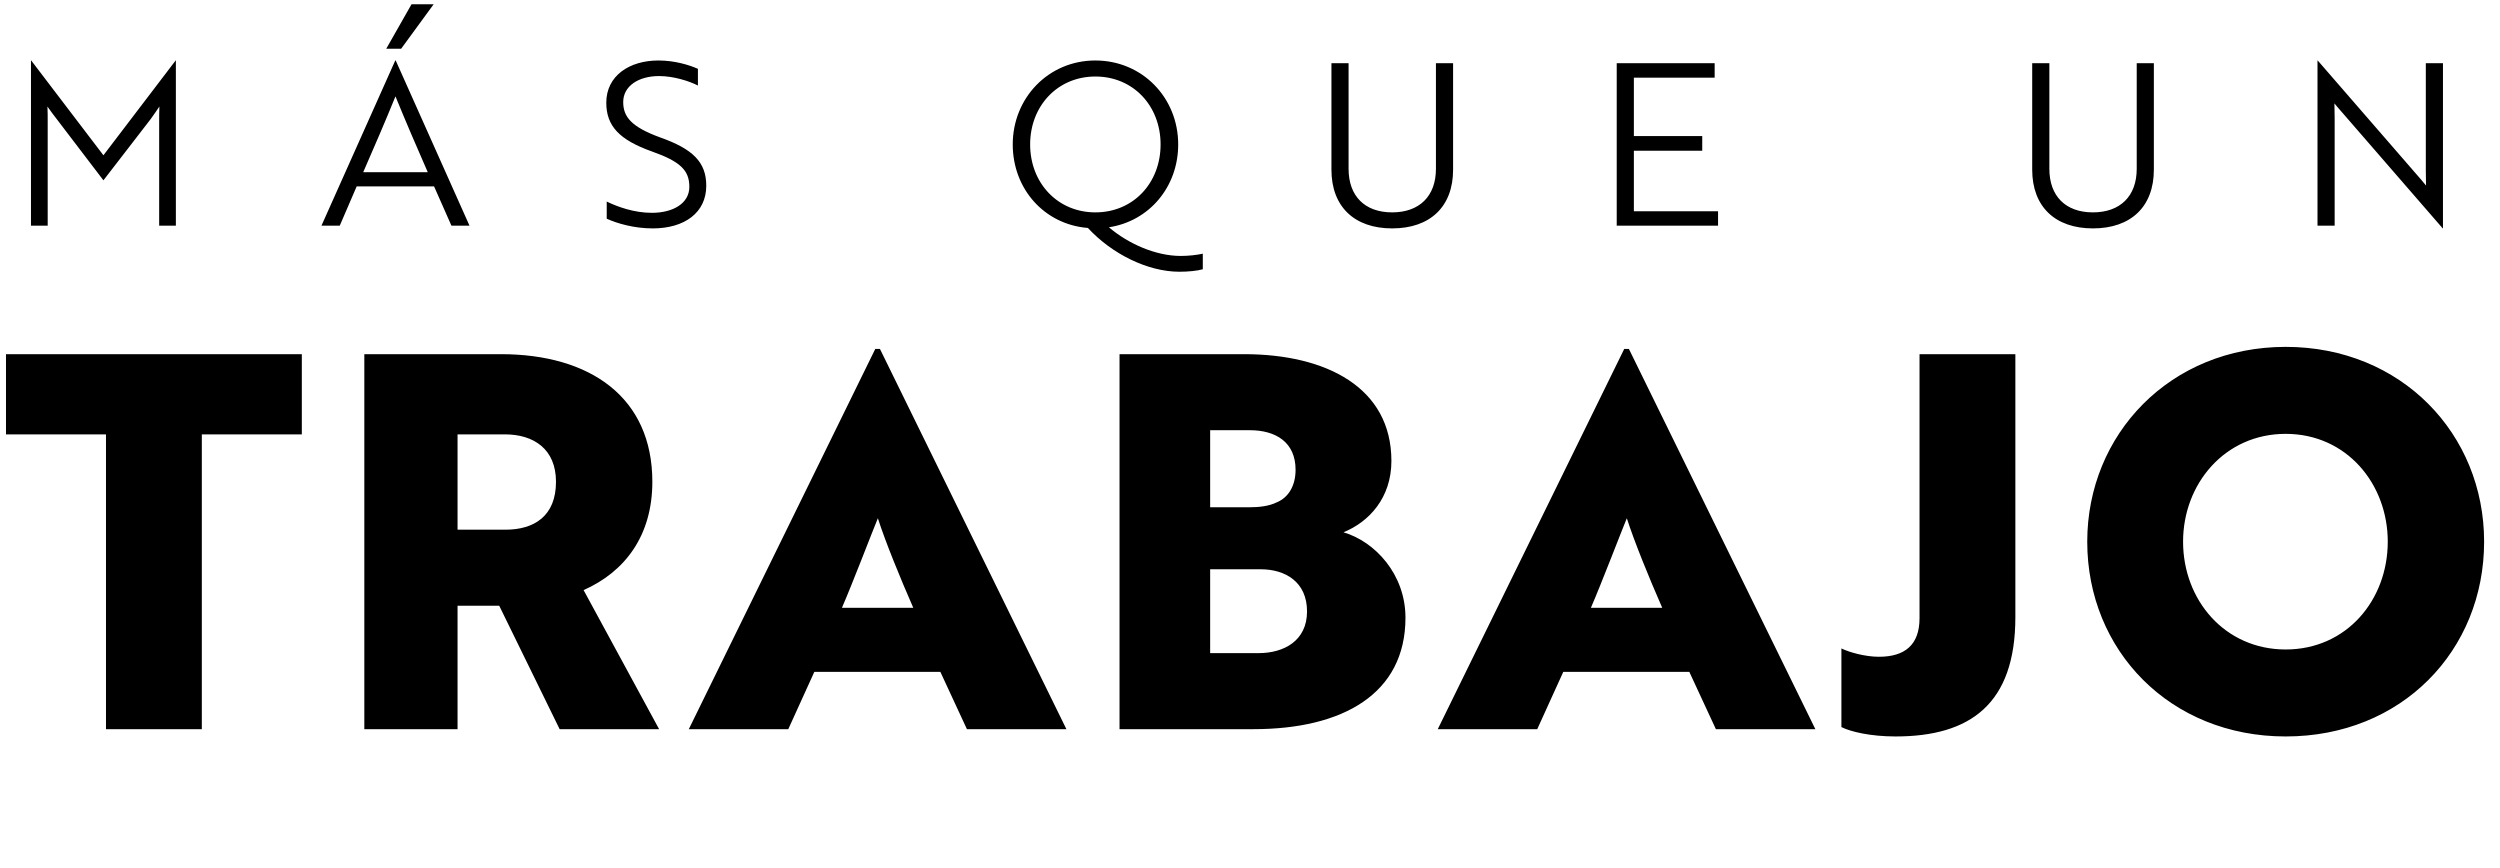 <?xml version="1.0" encoding="UTF-8"?>
<svg width="144px" height="50px" viewBox="0 0 144 50" version="1.1" xmlns="http://www.w3.org/2000/svg" xmlns:xlink="http://www.w3.org/1999/xlink">
    <!-- Generator: Sketch 55.2 (78181) - https://sketchapp.com -->
    <title>logo-black</title>
    <desc>Created with Sketch.</desc>
    <g id="Page-1" stroke="none" stroke-width="1" fill="none" fill-rule="evenodd">
        <g id="logo-black" fill="#000000" fill-rule="nonzero">
            <path d="M17.385,25.02 L11.625,25.02 L11.625,42 L6.105,42 L6.105,25.02 L0.345,25.02 L0.345,20.4 L17.385,20.4 L17.385,25.02 Z M20.985,20.4 L28.845,20.4 C34.005,20.4 37.575,22.89 37.575,27.75 C37.575,30.87 35.985,32.94 33.615,33.99 L37.965,42 L32.235,42 L28.755,34.89 L26.355,34.89 L26.355,42 L20.985,42 L20.985,20.4 Z M29.085,25.02 L26.355,25.02 L26.355,30.51 L29.115,30.51 C30.765,30.51 32.025,29.73 32.025,27.75 C32.025,25.86 30.735,25.02 29.085,25.02 Z M39.675,42 L50.415,20.1 L50.685,20.1 L61.425,42 L55.695,42 L54.165,38.7 L46.905,38.7 L45.405,42 L39.675,42 Z M48.495,35.01 L52.605,35.01 C51.855,33.3 50.985,31.17 50.565,29.85 C50.265,30.57 49.095,33.63 48.495,35.01 Z M77.385,30.66 C79.215,31.2 80.955,33.09 80.955,35.58 C80.955,39.96 77.355,42 72.195,42 L64.485,42 L64.485,20.4 L71.655,20.4 C76.395,20.4 80.145,22.32 80.145,26.55 C80.145,28.68 78.855,30.06 77.385,30.66 Z M69.705,29.22 L71.925,29.22 C72.525,29.22 73.095,29.16 73.575,28.92 C74.205,28.65 74.625,27.99 74.625,27.06 C74.625,25.47 73.485,24.78 71.985,24.78 L69.705,24.78 L69.705,29.22 Z M69.705,32.79 L69.705,37.62 L72.495,37.62 C73.965,37.62 75.285,36.9 75.285,35.22 C75.285,33.51 74.025,32.79 72.615,32.79 L69.705,32.79 Z M82.815,42 L93.555,20.1 L93.825,20.1 L104.565,42 L98.835,42 L97.305,38.7 L90.045,38.7 L88.545,42 L82.815,42 Z M91.635,35.01 L95.745,35.01 C94.995,33.3 94.125,31.17 93.705,29.85 C93.405,30.57 92.235,33.63 91.635,35.01 Z M116.085,20.4 L116.085,35.55 C116.085,40.56 113.475,42.42 109.185,42.42 C107.745,42.42 106.605,42.15 106.065,41.88 L106.065,37.35 C106.485,37.56 107.415,37.83 108.225,37.83 C109.725,37.83 110.565,37.14 110.565,35.61 L110.565,20.4 L116.085,20.4 Z M120.225,31.2 C120.225,25.02 124.995,19.98 131.655,19.98 C138.315,19.98 143.085,24.99 143.085,31.2 C143.085,37.47 138.345,42.42 131.655,42.42 C124.995,42.42 120.225,37.47 120.225,31.2 Z M125.745,31.2 C125.745,34.56 128.145,37.41 131.655,37.41 C135.165,37.41 137.535,34.56 137.535,31.2 C137.535,27.87 135.165,24.99 131.655,24.99 C128.145,24.99 125.745,27.87 125.745,31.2 Z" id="TRABAJO-Copy"></path>
            <path d="M5.957,10.387 L2.994,6.5 L2.733,6.136 C2.747,6.435 2.747,6.721 2.747,7.007 L2.747,13 L1.784,13 L1.784,3.484 L1.798,3.484 L5.957,8.944 L10.117,3.484 L10.13,3.484 L10.13,13 L9.168,13 L9.168,7.007 C9.168,6.721 9.168,6.435 9.181,6.136 C9.052,6.344 8.844,6.617 8.675,6.864 L5.957,10.387 Z M18.515,13 L22.767,3.484 L22.793,3.484 L27.044,13 L26.003,13 L25.003,10.738 L20.544,10.738 L19.569,13 L18.515,13 Z M20.921,9.919 L24.639,9.919 C23.962,8.372 23.378,7.02 22.779,5.551 C22.181,7.02 21.596,8.372 20.921,9.919 Z M22.247,2.808 L23.703,0.247 L24.977,0.247 L23.105,2.808 L22.247,2.808 Z M37.599,13.156 C36.52,13.156 35.545,12.87 34.947,12.597 L34.947,11.609 C35.559,11.908 36.52,12.259 37.547,12.259 C38.77,12.259 39.706,11.713 39.706,10.764 C39.706,9.815 39.199,9.308 37.547,8.723 C35.688,8.06 34.922,7.267 34.922,5.915 C34.922,4.368 36.248,3.484 37.925,3.484 C38.861,3.484 39.706,3.744 40.2,3.965 L40.2,4.927 C39.693,4.667 38.795,4.381 37.964,4.381 C36.767,4.381 35.897,4.966 35.897,5.876 C35.897,6.721 36.352,7.306 38.029,7.917 C39.901,8.58 40.681,9.334 40.681,10.699 C40.681,12.246 39.432,13.156 37.599,13.156 Z M58.334,8.32 C58.334,5.642 60.389,3.484 63.093,3.484 C65.784,3.484 67.864,5.616 67.864,8.32 C67.864,10.777 66.186,12.74 63.873,13.091 C65.016,14.066 66.603,14.742 68.007,14.742 C68.448,14.742 68.942,14.69 69.281,14.612 L69.281,15.509 C68.969,15.6 68.448,15.652 67.928,15.652 C66.121,15.652 64.055,14.638 62.663,13.13 C60.167,12.935 58.334,10.894 58.334,8.32 Z M59.336,8.32 C59.336,10.543 60.922,12.233 63.093,12.233 C65.276,12.233 66.85,10.543 66.85,8.32 C66.85,6.097 65.276,4.407 63.093,4.407 C60.922,4.407 59.336,6.097 59.336,8.32 Z M83.698,3.64 L83.698,9.776 C83.698,11.895 82.385,13.156 80.188,13.156 C78.004,13.156 76.691,11.895 76.691,9.776 L76.691,3.64 L77.678,3.64 L77.678,9.724 C77.678,11.297 78.615,12.233 80.188,12.233 C81.76,12.233 82.71,11.297 82.71,9.724 L82.71,3.64 L83.698,3.64 Z M98.96,13 L93.123,13 L93.123,3.64 L98.764,3.64 L98.764,4.472 L94.111,4.472 L94.111,7.839 L98.049,7.839 L98.049,8.684 L94.111,8.684 L94.111,12.168 L98.96,12.168 L98.96,13 Z M124.062,3.64 L124.062,9.776 C124.062,11.895 122.749,13.156 120.552,13.156 C118.368,13.156 117.055,11.895 117.055,9.776 L117.055,3.64 L118.043,3.64 L118.043,9.724 C118.043,11.297 118.98,12.233 120.552,12.233 C122.126,12.233 123.075,11.297 123.075,9.724 L123.075,3.64 L124.062,3.64 Z M140.702,13.156 L134.736,6.279 C134.644,6.175 134.541,6.058 134.463,5.954 C134.463,6.214 134.476,6.487 134.476,6.786 L134.476,13 L133.488,13 L133.488,3.484 L133.5,3.484 L139.468,10.361 L139.74,10.686 C139.74,10.426 139.727,10.166 139.727,9.854 L139.727,3.64 L140.715,3.64 L140.715,13.156 L140.702,13.156 Z" id="MÁSQUEUN"></path>
        </g>
    </g>
</svg>